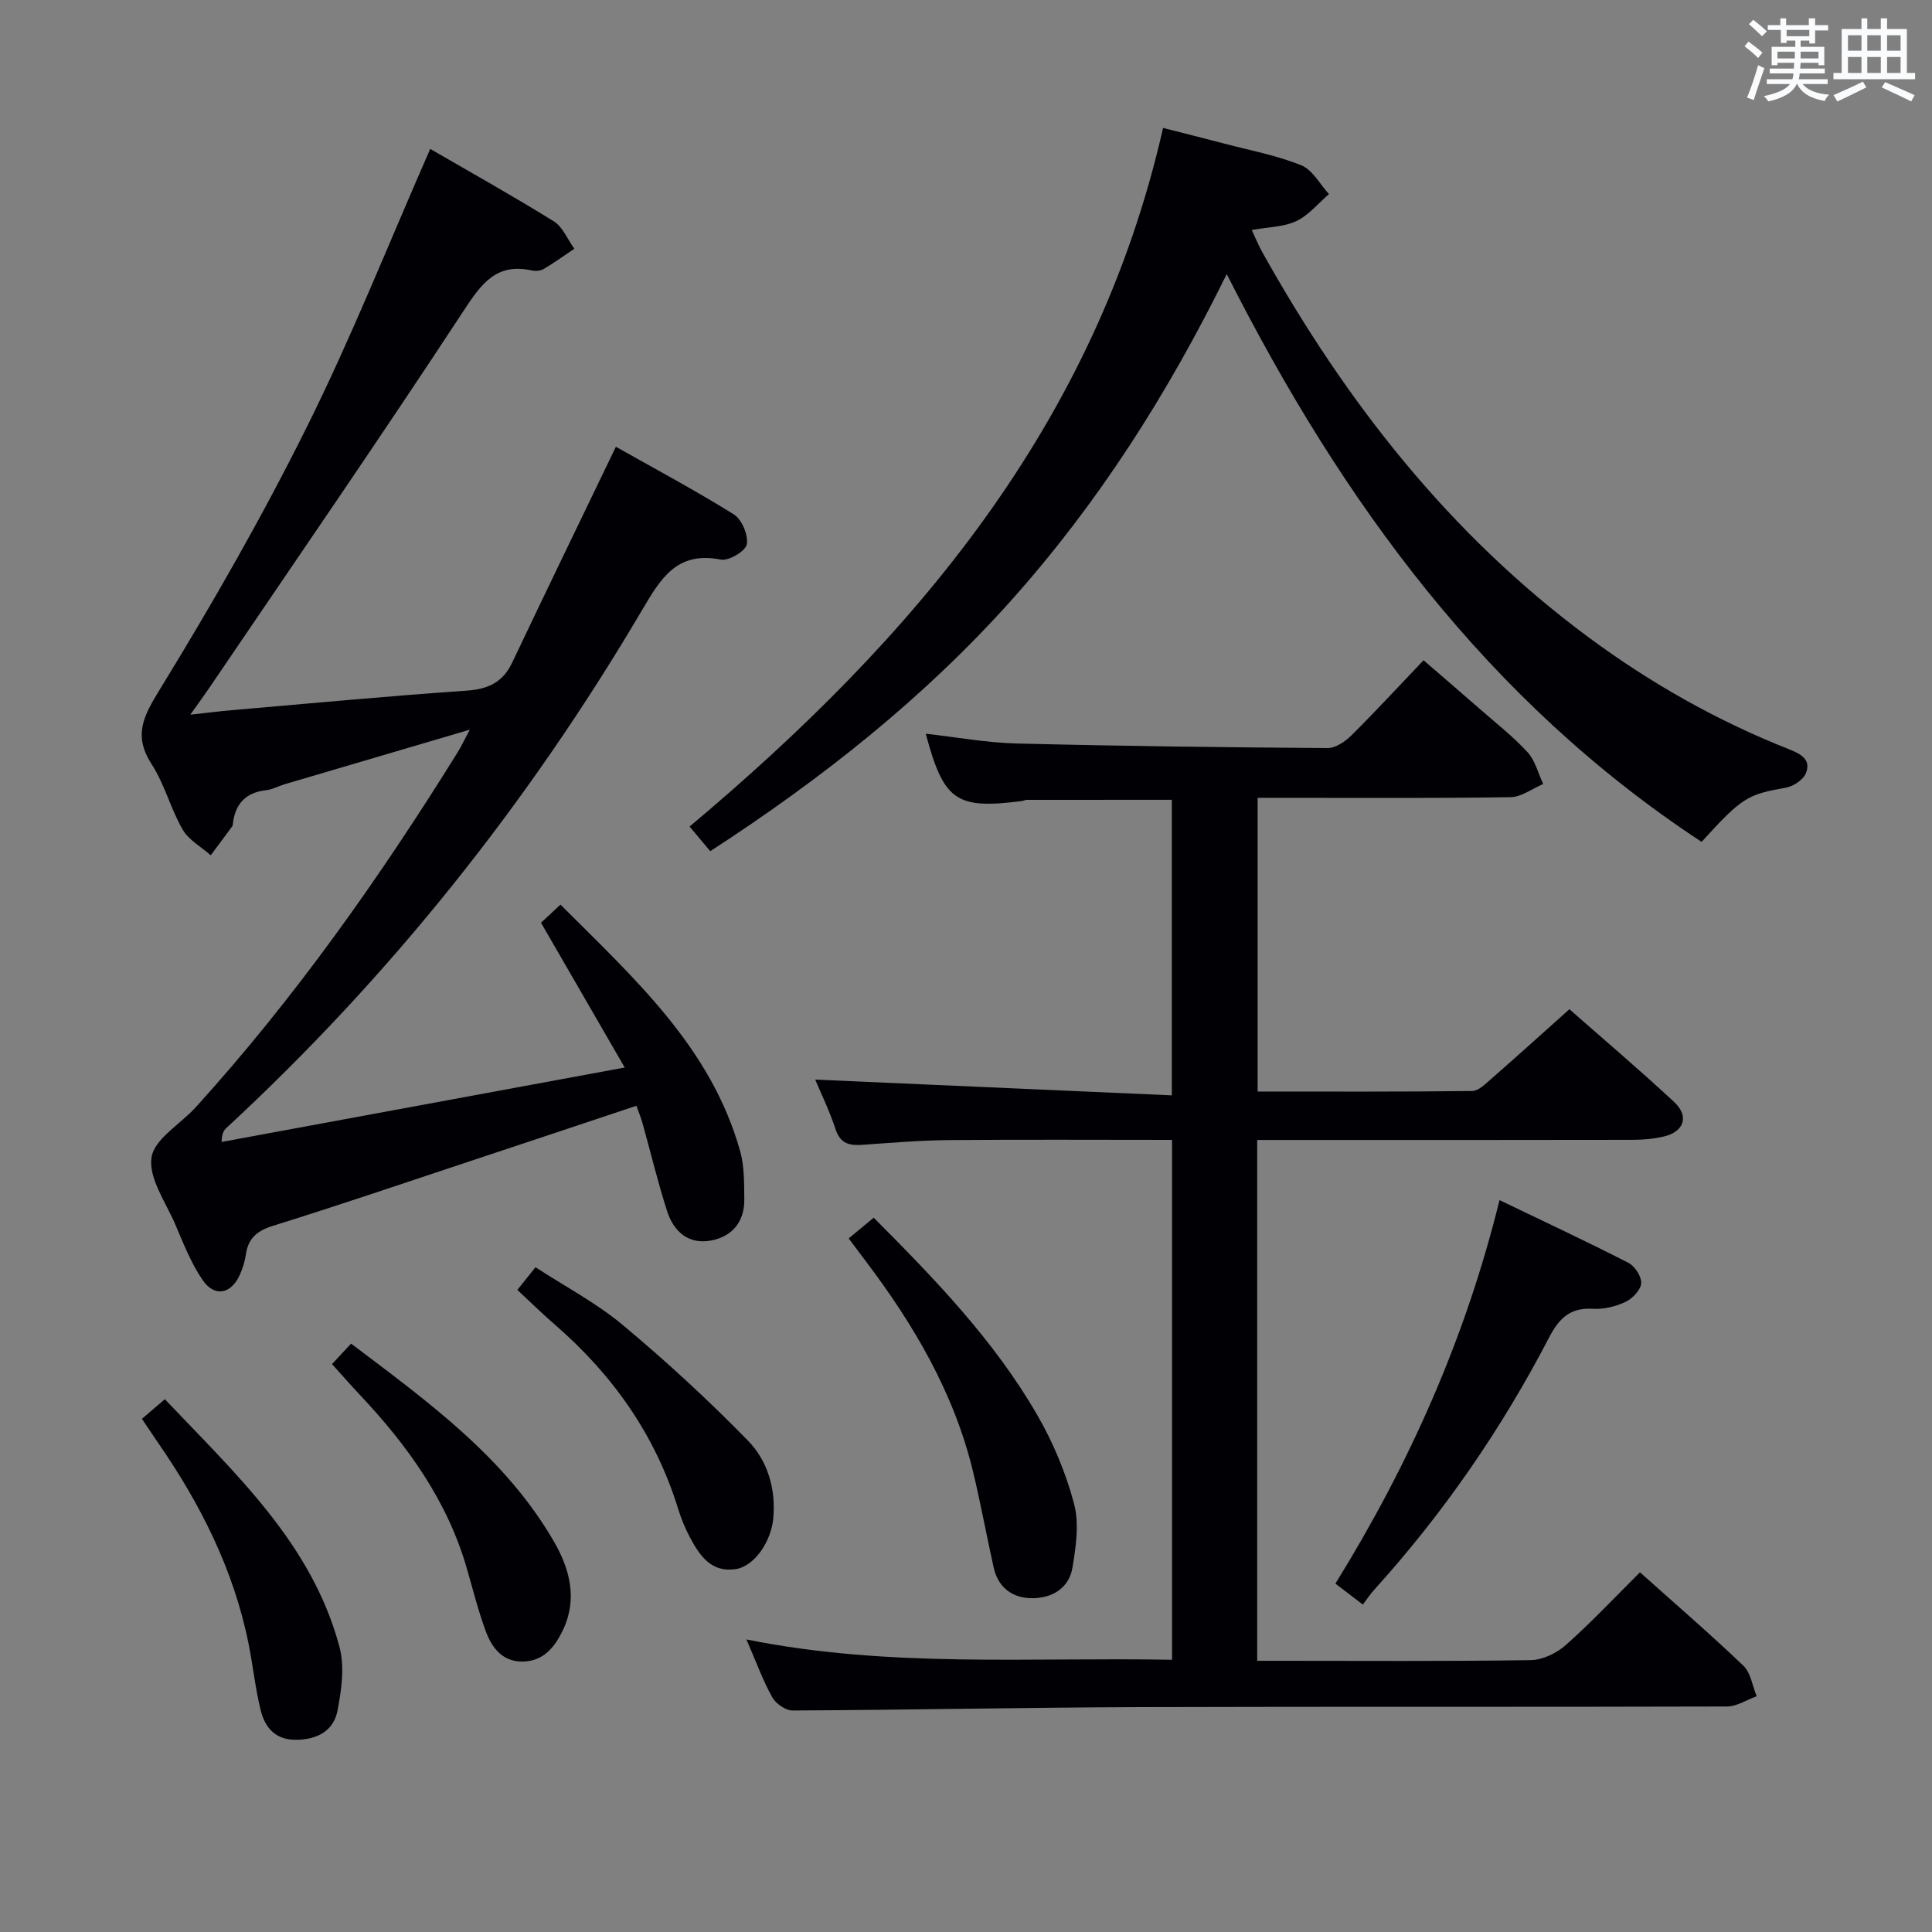 <svg enable-background="new 0 0 400 400" viewBox="0 0 400 400" xmlns="http://www.w3.org/2000/svg"><rect x="0" y="0" width="400" height="400" fill="#808080" stroke="none"/><g fill="#010105"><path d="m339.54 325.53c7.37 6.6 14.56 12.79 21.41 19.34 1.53 1.46 1.87 4.18 2.75 6.32-2.06.74-4.11 2.12-6.17 2.12-40.49.13-80.99 0-121.48.13-23.98.08-47.95.58-71.93.7-1.45.01-3.5-1.41-4.24-2.75-1.93-3.45-3.28-7.22-5.34-11.96 29.58 5.96 58.72 3.64 88.12 4.21 0-36.06 0-71.6 0-107.64-15.42 0-30.7-.09-45.98.04-5.98.05-11.96.54-17.93.97-2.72.2-4.72-.07-5.75-3.2-1.27-3.86-3.07-7.55-4.22-10.29 24.41 1.08 48.91 2.16 73.83 3.26 0-21.05 0-41.08 0-61.19-10.15 0-20.09 0-30.04.01-.32 0-.64.19-.97.24-13.65 1.76-16.21-.01-19.93-13.93 6.3.7 12.52 1.86 18.77 2.02 21.47.54 42.94.8 64.41.95 1.66.01 3.66-1.35 4.95-2.63 4.96-4.92 9.69-10.06 14.93-15.55 3.86 3.34 7.72 6.64 11.54 9.99 3.38 2.96 6.96 5.75 9.99 9.04 1.59 1.73 2.19 4.37 3.24 6.59-2.25.95-4.49 2.69-6.76 2.73-15.66.24-31.33.13-46.99.13-1.65 0-3.3 0-5.37 0v60.81c14.84 0 29.62.07 44.4-.11 1.35-.02 2.81-1.5 4.01-2.55 5.27-4.61 10.46-9.3 16.14-14.38 6.54 5.76 14.25 12.3 21.66 19.18 3.2 2.97 2.09 6.19-2.14 7.18-2.08.49-4.26.67-6.4.68-24 .05-47.99.03-71.99.03-1.81 0-3.62 0-5.77 0v107.83h4.67c17.33 0 34.66.13 51.99-.14 2.46-.04 5.36-1.45 7.25-3.14 5.25-4.65 10.03-9.76 15.34-15.04z"/><path d="m89.07 30.83c8.42 4.88 17.12 9.74 25.58 14.99 1.87 1.16 2.86 3.75 4.26 5.68-2.1 1.41-4.15 2.89-6.32 4.18-.65.39-1.67.49-2.44.32-7.35-1.62-10.44 2.66-14.13 8.29-17.23 26.28-35.08 52.16-52.72 78.17-1.01 1.49-2.08 2.94-3.9 5.51 3.55-.39 6.03-.72 8.52-.93 16.23-1.4 32.45-2.93 48.69-4.05 4.49-.31 7.5-1.73 9.44-5.83 6.97-14.68 14.07-29.31 21.46-44.66 7.81 4.41 16.28 8.93 24.41 13.99 1.66 1.03 3.03 4.28 2.7 6.2-.24 1.4-3.74 3.49-5.36 3.17-9.16-1.81-12.48 3.93-16.39 10.56-23.48 39.82-52 75.66-85.97 107.09-.56.52-.99 1.17-1.02 2.92 27.46-5.07 54.91-10.14 83.46-15.41-6-10.38-11.53-19.94-17.33-29.98 1-.93 2.28-2.12 4.03-3.75 15.26 15.28 31.21 29.56 37.22 51.12.87 3.13.8 6.57.84 9.87.06 4.62-2.44 7.7-6.85 8.55-4.66.9-7.75-1.82-9.11-6.01-1.94-6-3.4-12.15-5.1-18.23-.3-1.09-.74-2.14-1.28-3.65-11.36 3.79-22.49 7.51-33.63 11.2-13.87 4.6-27.71 9.32-41.66 13.67-3.32 1.04-5.09 2.6-5.57 5.95-.21 1.46-.68 2.93-1.3 4.28-1.8 3.91-5.21 4.56-7.65.98-2.4-3.51-3.99-7.61-5.68-11.56-1.96-4.58-5.55-9.56-4.9-13.83.59-3.85 6.02-6.91 9.2-10.43 20.51-22.64 38.05-47.48 54.14-73.38.77-1.23 1.38-2.56 2.56-4.75-13.37 3.94-25.87 7.62-38.38 11.31-1.27.38-2.49 1.08-3.77 1.22-4.26.47-6.44 2.84-6.91 6.98-.02.16-.02.36-.11.48-1.48 2.01-2.98 4.02-4.47 6.02-1.98-1.76-4.57-3.16-5.82-5.34-2.48-4.3-3.72-9.34-6.39-13.48-3.89-6.02-1.74-9.96 1.71-15.58 10.85-17.69 21.19-35.76 30.43-54.34 9.22-18.52 16.88-37.85 25.51-57.51z"/><path d="m147.05 176.23c-1.63-1.95-2.89-3.44-4.28-5.1 46.28-38.85 84.08-83.14 98.03-144.64 4.04 1.03 8.44 2.12 12.83 3.28 5.29 1.39 10.74 2.41 15.78 4.45 2.34.94 3.85 3.91 5.74 5.96-2.23 1.92-4.19 4.38-6.75 5.59-2.59 1.23-5.77 1.22-9.24 1.85.81 1.73 1.4 3.18 2.16 4.54 17.3 31.01 38.79 58.48 67.55 79.77 12.89 9.55 26.78 17.38 41.71 23.27 2.49.98 4.44 2.23 3.28 4.95-.58 1.34-2.55 2.64-4.08 2.92-7.98 1.42-9.09 1.99-17.48 11.23-44.27-29.09-74.34-70.15-98.32-117.56-12.29 24.98-26.7 47.54-44.71 67.67-18.12 20.23-39.19 36.88-62.22 51.82z"/><path d="m310.46 248.47c9.16 4.41 18 8.54 26.68 12.98 1.34.68 2.75 2.87 2.65 4.25-.11 1.4-1.82 3.17-3.26 3.85-2.03.96-4.49 1.55-6.72 1.42-4.68-.28-6.99 1.91-9.07 5.91-9.84 18.95-21.89 36.43-36.24 52.28-.78.86-1.42 1.84-2.34 3.05-2.15-1.64-3.78-2.89-5.68-4.34 15.36-24.81 26.95-50.87 33.98-79.4z"/><path d="m175.71 256.4c1.67-1.38 3.21-2.65 5.18-4.29 12.43 12.48 24.91 25.31 33.92 40.95 3.27 5.68 5.88 11.94 7.56 18.27 1.09 4.1.39 8.86-.32 13.19-.71 4.32-4.26 6.39-8.4 6.37-4-.01-6.98-2.17-7.91-6.31-1.49-6.62-2.69-13.3-4.28-19.89-3.94-16.31-12.25-30.41-22.26-43.64-1.11-1.46-2.19-2.92-3.49-4.65z"/><path d="m68.74 282.42c1.39-1.49 2.5-2.69 3.95-4.24 16.02 12.11 31.95 23.59 42.03 41.04 3.22 5.57 4.87 11.76 1.9 18.11-1.67 3.57-4.05 6.68-8.51 6.68-4.11 0-6.28-2.88-7.53-6.27-1.54-4.18-2.64-8.52-3.87-12.82-4.03-14.13-12.31-25.63-22.22-36.15-1.81-1.91-3.55-3.92-5.75-6.35z"/><path d="m107.11 267.06c1.38-1.72 2.31-2.88 3.76-4.69 6.08 3.96 12.57 7.37 18.07 11.96 9.01 7.52 17.68 15.51 25.88 23.9 4.08 4.17 5.84 9.96 5.28 16.11-.44 4.84-3.91 9.94-7.79 10.53-5.03.77-7.45-2.79-9.46-6.56-1.01-1.89-1.83-3.91-2.46-5.96-4.7-15.19-13.46-27.63-25.39-37.99-2.61-2.25-5.08-4.69-7.89-7.3z"/><path d="m29.38 293.76c1.65-1.41 2.99-2.57 4.75-4.07 14.72 15.54 30.46 29.93 36.16 51.3 1.09 4.09.41 8.88-.41 13.17-.8 4.2-4.21 6.02-8.58 6.05-4.31.03-6.45-2.55-7.34-6.16-1.1-4.5-1.58-9.14-2.49-13.69-3.09-15.43-10.05-29.12-18.94-41.94-.93-1.36-1.85-2.73-3.15-4.66z"/></g><path d="m361.2 9.6.8-1c.9.7 1.9 1.4 2.9 2.3l-.9 1.1c-1-1-2-1.8-2.8-2.4zm.5 10.6c.9-2.1 1.6-4.3 2.3-6.7.4.2.8.4 1.3.6-.7 2.1-1.5 4.3-2.2 6.6zm.4-15.2.9-.9c1 .8 2 1.6 2.8 2.4l-1 1c-.9-.9-1.8-1.7-2.7-2.5zm12.5-1.2h1.2v1.4h2.7v1.1h-2.7v2.7h-1.2v-.6h-1.8v1.3h4.9v3.8h-1.2v-.5h-3.7c0 .4-.1.9-.1 1.2h5.1v1h-5.2c0 .5-.1.9-.2 1.2h6v1h-5.2c1.1 1.3 2.9 2 5.5 2.2-.4.4-.7.8-.9 1.3-2.9-.5-4.8-1.6-5.7-3.5h-.1c-.8 1.7-2.7 2.9-5.9 3.6-.2-.4-.6-.8-.9-1.1 2.8-.6 4.6-1.4 5.4-2.5h-4.8v-1h5.3c.1-.3.2-.7.2-1.2h-4.9v-1h5c0-.4 0-.8.1-1.2h-3.5v.5h-1.2v-3.8h4.9v-1.3h-1.8v.5h-1.2v-2.7h-2.7v-1h2.6v-1.4h1.2v1.4h4.7v-1.4zm-6.6 8.3h3.6c0-.4 0-.9 0-1.4h-3.6zm1.9-4.6h4.7v-1.3h-4.7zm6.6 3.2h-3.7v1.4h3.7z" fill="#fafbfc"/><path d="m385.3 3.8h1.3v2.2h2.8v-2.2h1.3v2.2h4.1v9.1h1.7v1.3h-16.9v-1.3h1.7v-9.1h4.1v-2.2zm.4 13.1.7 1.2c-1.8.9-3.8 1.9-6 2.9-.2-.4-.5-.8-.8-1.3 2.3-1 4.3-1.9 6.1-2.8zm-3.1-6.4h2.8v-3.2h-2.8zm0 4.6h2.8v-3.3h-2.8zm4-4.6h2.8v-3.2h-2.8zm0 4.6h2.8v-3.3h-2.8zm3.7 1.9c2.1.9 4.1 1.8 6.1 2.7l-.7 1.3c-2.2-1.1-4.2-2-6.1-2.9zm3.2-9.7h-2.8v3.2h2.8zm-2.8 7.8h2.8v-3.3h-2.8z" fill="#fafbfc"/></svg>